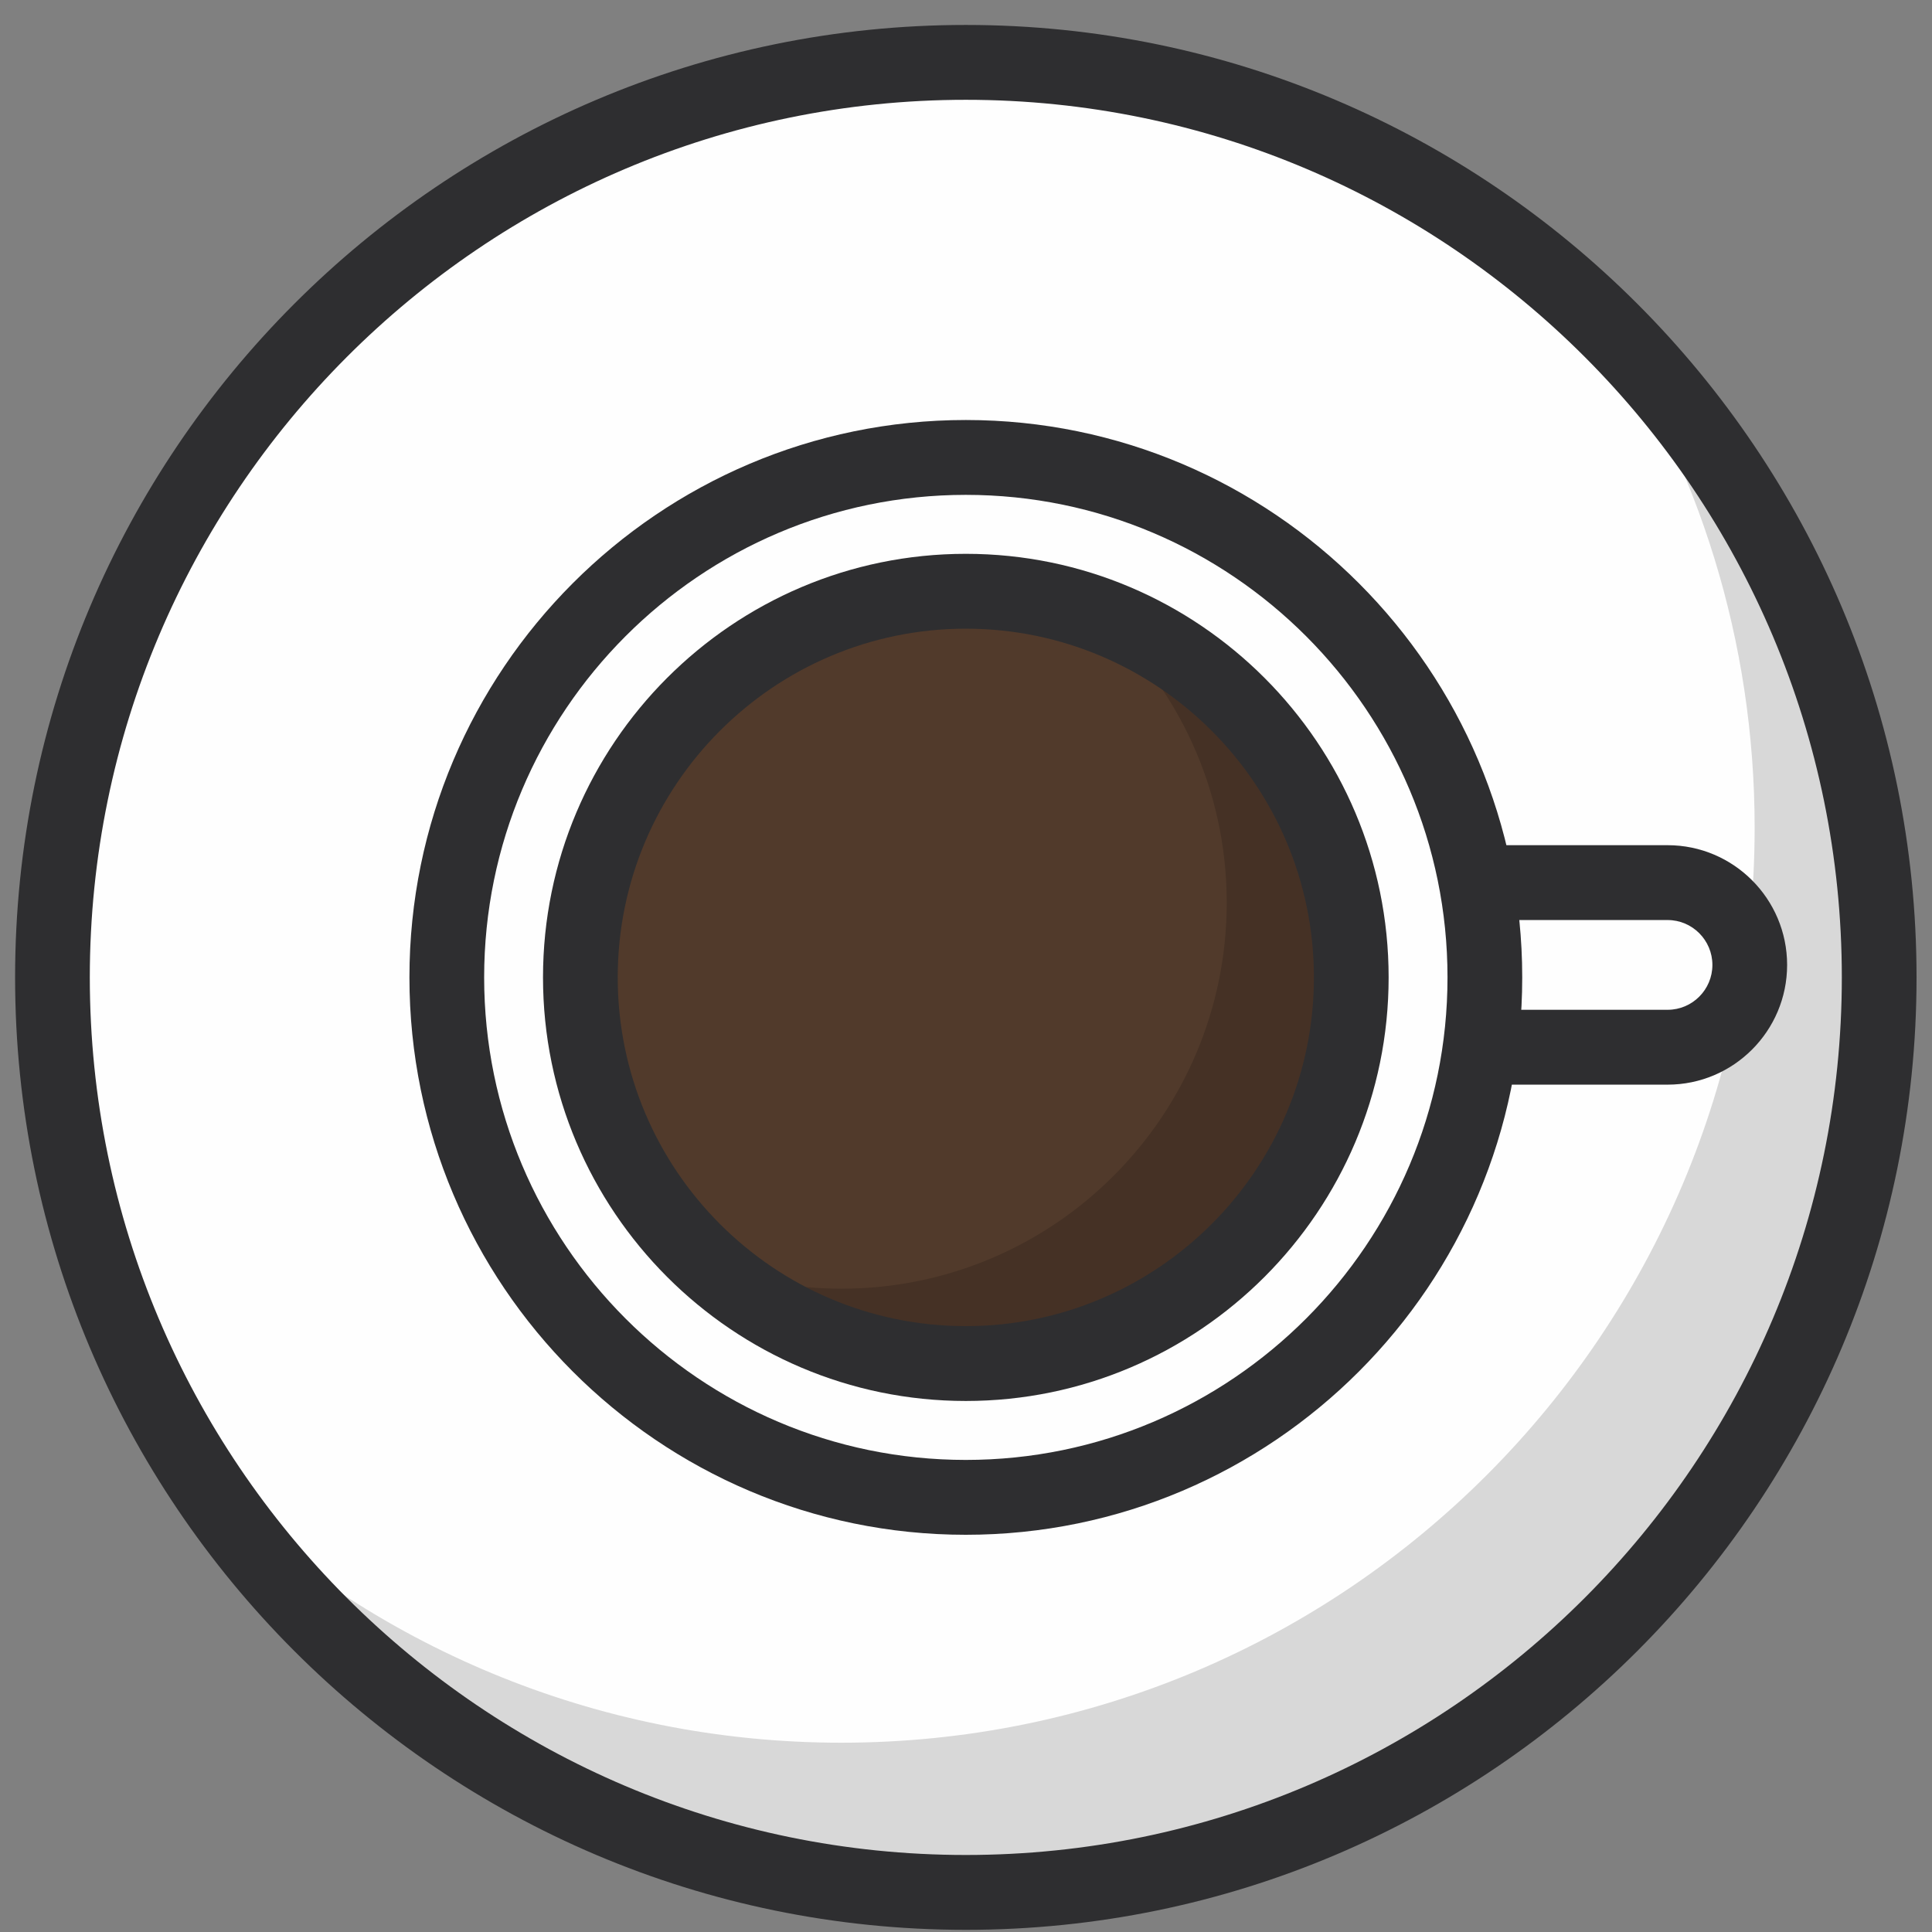 <svg xmlns="http://www.w3.org/2000/svg" width="512" height="512" id="cup">
  <rect width="100%" height="100%" fill="#808080" stroke="none"/>
  <g fill="none" fill-rule="evenodd">
    <path fill="#FEFEFE" d="M498.005 259.021c0 133.92-108.373 242.489-242.052 242.489C122.273 501.51 13.9 392.94 13.9 259.02c0-133.92 108.373-242.489 242.052-242.489 133.679 0 242.052 108.569 242.052 242.489"></path>
    <path fill="#010202" d="M424.479 85.043c25.583 38.45 40.52 84.625 40.52 134.304 0 133.92-108.366 242.489-242.052 242.489-65.53 0-124.94-26.133-168.523-68.511C97.81 458.529 171.86 501.51 255.95 501.51c133.686 0 242.052-108.569 242.052-242.489 0-68.273-28.203-129.907-73.522-173.978" opacity=".15"></path>
    <path fill="#2E2E30" d="M255.952 26.45c-128.01 0-232.151 104.33-232.151 232.57s104.142 232.57 232.151 232.57c128.01 0 232.151-104.33 232.151-232.57S383.961 26.45 255.952 26.45m0 484.977c-138.926 0-251.953-113.23-251.953-252.407C4 119.843 117.026 6.612 255.952 6.612s251.953 113.23 251.953 252.408c0 139.177-113.027 252.407-251.953 252.407"></path>
    <path fill="#FEFEFE" d="M441.938 277.524h-77.47c-12.025 0-21.767-9.767-21.767-21.808 0-12.048 9.742-21.807 21.768-21.807h77.47c12.025 0 21.768 9.76 21.768 21.807 0 12.041-9.743 21.808-21.769 21.808"></path>
    <path fill="#2E2E30" d="M364.466 243.821c-6.54 0-11.867 5.343-11.867 11.896 0 6.553 5.326 11.889 11.867 11.889h77.47c6.547 0 11.867-5.336 11.867-11.89 0-6.552-5.32-11.895-11.867-11.895h-77.47Zm77.47 43.622h-77.47c-17.465 0-31.669-14.236-31.669-31.726 0-17.497 14.204-31.733 31.67-31.733h77.469c17.465 0 31.669 14.236 31.669 31.733 0 17.49-14.204 31.726-31.67 31.726Z"></path>
    <path fill="#FEFEFE" d="M393.502 259.021c0 76.102-61.583 137.795-137.547 137.795-75.972 0-137.554-61.693-137.554-137.795 0-76.102 61.582-137.795 137.554-137.795 75.964 0 137.547 61.693 137.547 137.795"></path>
    <path fill="#2E2E30" d="M255.952 131.143c-70.38 0-127.646 57.369-127.646 127.877 0 70.507 57.265 127.876 127.646 127.876 70.387 0 127.653-57.369 127.653-127.876 0-70.508-57.266-127.877-127.653-127.877m0 275.59c-81.298 0-147.448-66.262-147.448-147.713s66.15-147.714 147.448-147.714c81.304 0 147.454 66.263 147.454 147.714 0 81.45-66.15 147.713-147.454 147.713"></path>
    <path fill="#513A2B" d="M358.1 259.021c0 56.516-45.734 102.333-102.148 102.333-56.414 0-102.149-45.817-102.149-102.333s45.735-102.333 102.149-102.333 102.149 45.817 102.149 102.333"></path>
    <path fill="#010202" d="M290.97 162.99c20.898 18.74 34.125 45.884 34.125 76.195 0 56.516-45.728 102.333-102.142 102.333-12.323 0-24.085-2.3-35.022-6.308 18.072 16.207 41.86 26.145 68.024 26.145 56.414 0 102.142-45.817 102.142-102.333 0-44.177-27.986-81.695-67.126-96.031" opacity=".15"></path>
    <path fill="#2E2E30" d="M255.952 166.607c-50.863 0-92.248 41.46-92.248 92.415 0 50.955 41.385 92.414 92.248 92.414 50.863 0 92.248-41.46 92.248-92.414 0-50.955-41.385-92.415-92.248-92.415m0 204.666c-61.78 0-112.05-50.36-112.05-112.251 0-61.899 50.27-112.252 112.05-112.252 61.78 0 112.05 50.353 112.05 112.252 0 61.891-50.27 112.251-112.05 112.251"></path>
  </g>
</svg>
